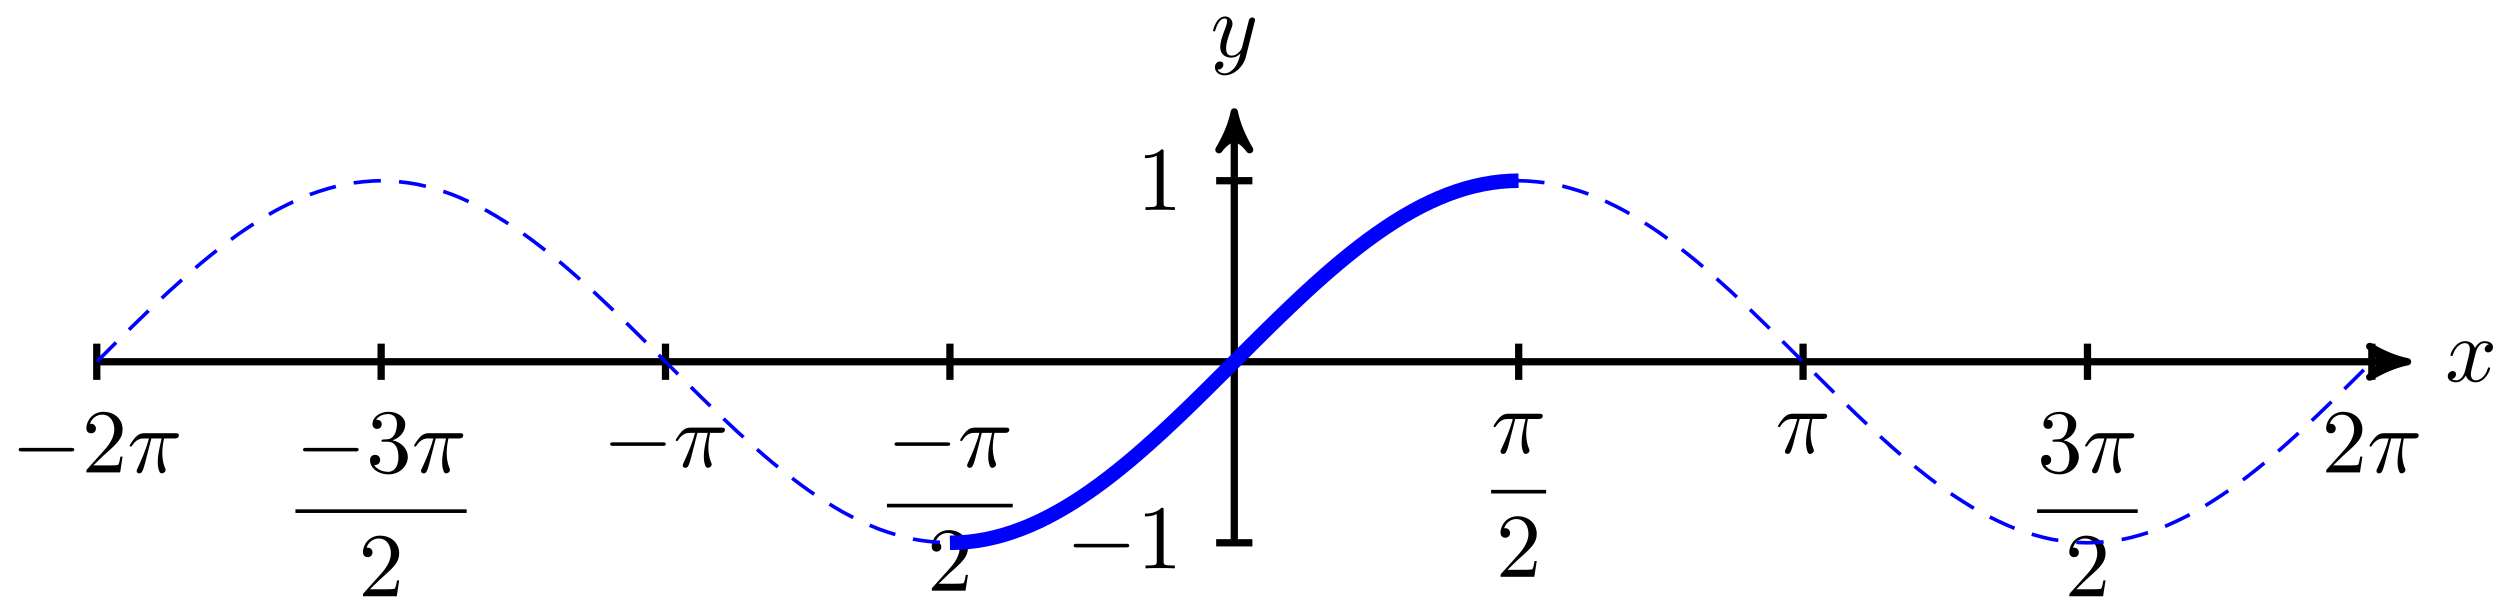 <?xml version="1.0" encoding="UTF-8"?>
<svg xmlns="http://www.w3.org/2000/svg" xmlns:xlink="http://www.w3.org/1999/xlink" width="274pt" height="66pt" viewBox="0 0 274 66" version="1.1">
<defs>
<g>
<symbol overflow="visible" id="glyph0-0">
<path style="stroke:none;" d=""/>
</symbol>
<symbol overflow="visible" id="glyph0-1">
<path style="stroke:none;" d="M 3.328 -3.016 C 3.391 -3.266 3.625 -4.188 4.312 -4.188 C 4.359 -4.188 4.609 -4.188 4.812 -4.062 C 4.531 -4 4.344 -3.766 4.344 -3.516 C 4.344 -3.359 4.453 -3.172 4.719 -3.172 C 4.938 -3.172 5.25 -3.344 5.25 -3.75 C 5.25 -4.266 4.672 -4.406 4.328 -4.406 C 3.75 -4.406 3.406 -3.875 3.281 -3.656 C 3.031 -4.312 2.5 -4.406 2.203 -4.406 C 1.172 -4.406 0.594 -3.125 0.594 -2.875 C 0.594 -2.766 0.703 -2.766 0.719 -2.766 C 0.797 -2.766 0.828 -2.797 0.844 -2.875 C 1.188 -3.938 1.844 -4.188 2.188 -4.188 C 2.375 -4.188 2.719 -4.094 2.719 -3.516 C 2.719 -3.203 2.547 -2.547 2.188 -1.141 C 2.031 -0.531 1.672 -0.109 1.234 -0.109 C 1.172 -0.109 0.953 -0.109 0.734 -0.234 C 0.984 -0.297 1.203 -0.5 1.203 -0.781 C 1.203 -1.047 0.984 -1.125 0.844 -1.125 C 0.531 -1.125 0.297 -0.875 0.297 -0.547 C 0.297 -0.094 0.781 0.109 1.219 0.109 C 1.891 0.109 2.25 -0.594 2.266 -0.641 C 2.391 -0.281 2.75 0.109 3.344 0.109 C 4.375 0.109 4.938 -1.172 4.938 -1.422 C 4.938 -1.531 4.859 -1.531 4.828 -1.531 C 4.734 -1.531 4.719 -1.484 4.688 -1.422 C 4.359 -0.344 3.688 -0.109 3.375 -0.109 C 2.984 -0.109 2.828 -0.422 2.828 -0.766 C 2.828 -0.984 2.875 -1.203 2.984 -1.641 Z M 3.328 -3.016 "/>
</symbol>
<symbol overflow="visible" id="glyph0-2">
<path style="stroke:none;" d="M 4.844 -3.797 C 4.891 -3.938 4.891 -3.953 4.891 -4.031 C 4.891 -4.203 4.75 -4.297 4.594 -4.297 C 4.5 -4.297 4.344 -4.234 4.25 -4.094 C 4.234 -4.031 4.141 -3.734 4.109 -3.547 C 4.031 -3.297 3.969 -3.016 3.906 -2.75 L 3.453 -0.953 C 3.422 -0.812 2.984 -0.109 2.328 -0.109 C 1.828 -0.109 1.719 -0.547 1.719 -0.922 C 1.719 -1.375 1.891 -2 2.219 -2.875 C 2.375 -3.281 2.422 -3.391 2.422 -3.594 C 2.422 -4.031 2.109 -4.406 1.609 -4.406 C 0.656 -4.406 0.297 -2.953 0.297 -2.875 C 0.297 -2.766 0.391 -2.766 0.406 -2.766 C 0.516 -2.766 0.516 -2.797 0.562 -2.953 C 0.844 -3.891 1.234 -4.188 1.578 -4.188 C 1.656 -4.188 1.828 -4.188 1.828 -3.875 C 1.828 -3.625 1.719 -3.359 1.656 -3.172 C 1.25 -2.109 1.078 -1.547 1.078 -1.078 C 1.078 -0.188 1.703 0.109 2.297 0.109 C 2.688 0.109 3.016 -0.062 3.297 -0.344 C 3.172 0.172 3.047 0.672 2.656 1.203 C 2.391 1.531 2.016 1.828 1.562 1.828 C 1.422 1.828 0.969 1.797 0.797 1.406 C 0.953 1.406 1.094 1.406 1.219 1.281 C 1.328 1.203 1.422 1.062 1.422 0.875 C 1.422 0.562 1.156 0.531 1.062 0.531 C 0.828 0.531 0.5 0.688 0.5 1.172 C 0.5 1.672 0.938 2.047 1.562 2.047 C 2.578 2.047 3.609 1.141 3.891 0.016 Z M 4.844 -3.797 "/>
</symbol>
<symbol overflow="visible" id="glyph0-3">
<path style="stroke:none;" d="M 2.641 -3.719 L 3.766 -3.719 C 3.438 -2.25 3.344 -1.812 3.344 -1.141 C 3.344 -1 3.344 -0.734 3.422 -0.391 C 3.531 0.047 3.641 0.109 3.781 0.109 C 3.984 0.109 4.203 -0.062 4.203 -0.266 C 4.203 -0.328 4.203 -0.344 4.141 -0.484 C 3.844 -1.203 3.844 -1.859 3.844 -2.141 C 3.844 -2.656 3.922 -3.203 4.031 -3.719 L 5.156 -3.719 C 5.297 -3.719 5.656 -3.719 5.656 -4.062 C 5.656 -4.297 5.438 -4.297 5.25 -4.297 L 1.906 -4.297 C 1.688 -4.297 1.312 -4.297 0.875 -3.828 C 0.531 -3.438 0.266 -2.984 0.266 -2.938 C 0.266 -2.922 0.266 -2.828 0.391 -2.828 C 0.469 -2.828 0.484 -2.875 0.547 -2.953 C 1.031 -3.719 1.609 -3.719 1.812 -3.719 L 2.375 -3.719 C 2.062 -2.516 1.531 -1.312 1.109 -0.406 C 1.031 -0.25 1.031 -0.234 1.031 -0.156 C 1.031 0.031 1.188 0.109 1.312 0.109 C 1.609 0.109 1.688 -0.172 1.812 -0.531 C 1.953 -1 1.953 -1.016 2.078 -1.516 Z M 2.641 -3.719 "/>
</symbol>
<symbol overflow="visible" id="glyph1-0">
<path style="stroke:none;" d=""/>
</symbol>
<symbol overflow="visible" id="glyph1-1">
<path style="stroke:none;" d="M 6.562 -2.297 C 6.734 -2.297 6.922 -2.297 6.922 -2.5 C 6.922 -2.688 6.734 -2.688 6.562 -2.688 L 1.172 -2.688 C 1 -2.688 0.828 -2.688 0.828 -2.5 C 0.828 -2.297 1 -2.297 1.172 -2.297 Z M 6.562 -2.297 "/>
</symbol>
<symbol overflow="visible" id="glyph2-0">
<path style="stroke:none;" d=""/>
</symbol>
<symbol overflow="visible" id="glyph2-1">
<path style="stroke:none;" d="M 2.938 -6.375 C 2.938 -6.625 2.938 -6.641 2.703 -6.641 C 2.078 -6 1.203 -6 0.891 -6 L 0.891 -5.688 C 1.094 -5.688 1.672 -5.688 2.188 -5.953 L 2.188 -0.781 C 2.188 -0.422 2.156 -0.312 1.266 -0.312 L 0.953 -0.312 L 0.953 0 C 1.297 -0.031 2.156 -0.031 2.562 -0.031 C 2.953 -0.031 3.828 -0.031 4.172 0 L 4.172 -0.312 L 3.859 -0.312 C 2.953 -0.312 2.938 -0.422 2.938 -0.781 Z M 2.938 -6.375 "/>
</symbol>
<symbol overflow="visible" id="glyph2-2">
<path style="stroke:none;" d="M 1.266 -0.766 L 2.328 -1.797 C 3.875 -3.172 4.469 -3.703 4.469 -4.703 C 4.469 -5.844 3.578 -6.641 2.359 -6.641 C 1.234 -6.641 0.5 -5.719 0.5 -4.828 C 0.5 -4.281 1 -4.281 1.031 -4.281 C 1.203 -4.281 1.547 -4.391 1.547 -4.812 C 1.547 -5.062 1.359 -5.328 1.016 -5.328 C 0.938 -5.328 0.922 -5.328 0.891 -5.312 C 1.109 -5.969 1.656 -6.328 2.234 -6.328 C 3.141 -6.328 3.562 -5.516 3.562 -4.703 C 3.562 -3.906 3.078 -3.125 2.516 -2.5 L 0.609 -0.375 C 0.5 -0.266 0.5 -0.234 0.5 0 L 4.203 0 L 4.469 -1.734 L 4.234 -1.734 C 4.172 -1.438 4.109 -1 4 -0.844 C 3.938 -0.766 3.281 -0.766 3.062 -0.766 Z M 1.266 -0.766 "/>
</symbol>
<symbol overflow="visible" id="glyph2-3">
<path style="stroke:none;" d="M 2.891 -3.516 C 3.703 -3.781 4.281 -4.469 4.281 -5.266 C 4.281 -6.078 3.406 -6.641 2.453 -6.641 C 1.453 -6.641 0.688 -6.047 0.688 -5.281 C 0.688 -4.953 0.906 -4.766 1.203 -4.766 C 1.5 -4.766 1.703 -4.984 1.703 -5.281 C 1.703 -5.766 1.234 -5.766 1.094 -5.766 C 1.391 -6.266 2.047 -6.391 2.406 -6.391 C 2.828 -6.391 3.375 -6.172 3.375 -5.281 C 3.375 -5.156 3.344 -4.578 3.094 -4.141 C 2.797 -3.656 2.453 -3.625 2.203 -3.625 C 2.125 -3.609 1.891 -3.594 1.812 -3.594 C 1.734 -3.578 1.672 -3.562 1.672 -3.469 C 1.672 -3.359 1.734 -3.359 1.906 -3.359 L 2.344 -3.359 C 3.156 -3.359 3.531 -2.688 3.531 -1.703 C 3.531 -0.344 2.844 -0.062 2.406 -0.062 C 1.969 -0.062 1.219 -0.234 0.875 -0.812 C 1.219 -0.766 1.531 -0.984 1.531 -1.359 C 1.531 -1.719 1.266 -1.922 0.984 -1.922 C 0.734 -1.922 0.422 -1.781 0.422 -1.344 C 0.422 -0.438 1.344 0.219 2.438 0.219 C 3.656 0.219 4.562 -0.688 4.562 -1.703 C 4.562 -2.516 3.922 -3.297 2.891 -3.516 Z M 2.891 -3.516 "/>
</symbol>
</g>
</defs>
<g id="surface1">
<path style="fill:none;stroke-width:0.797;stroke-linecap:butt;stroke-linejoin:miter;stroke:rgb(0%,0%,0%);stroke-opacity:1;stroke-miterlimit:10;" d="M -124.673 0.001 L 127.542 0.001 " transform="matrix(1,0,0,-1,135.279,39.649)"/>
<path style="fill-rule:nonzero;fill:rgb(0%,0%,0%);fill-opacity:1;stroke-width:0.797;stroke-linecap:butt;stroke-linejoin:round;stroke:rgb(0%,0%,0%);stroke-opacity:1;stroke-miterlimit:10;" d="M 1.038 0.001 C -0.259 0.258 -1.556 0.778 -3.106 1.684 C -1.556 0.516 -1.556 -0.519 -3.106 -1.683 C -1.556 -0.777 -0.259 -0.257 1.038 0.001 Z M 1.038 0.001 " transform="matrix(1,0,0,-1,262.825,39.649)"/>
<g style="fill:rgb(0%,0%,0%);fill-opacity:1;">
  <use xlink:href="#glyph0-1" x="267.979" y="41.794"/>
</g>
<path style="fill:none;stroke-width:0.797;stroke-linecap:butt;stroke-linejoin:miter;stroke:rgb(0%,0%,0%);stroke-opacity:1;stroke-miterlimit:10;" d="M -0.001 -19.841 L -0.001 26.346 " transform="matrix(1,0,0,-1,135.279,39.649)"/>
<path style="fill-rule:nonzero;fill:rgb(0%,0%,0%);fill-opacity:1;stroke-width:0.797;stroke-linecap:butt;stroke-linejoin:round;stroke:rgb(0%,0%,0%);stroke-opacity:1;stroke-miterlimit:10;" d="M 1.036 0.001 C -0.26 0.259 -1.553 0.779 -3.108 1.685 C -1.553 0.517 -1.553 -0.518 -3.108 -1.682 C -1.553 -0.776 -0.26 -0.26 1.036 0.001 Z M 1.036 0.001 " transform="matrix(0,-1,-1,0,135.279,13.302)"/>
<g style="fill:rgb(0%,0%,0%);fill-opacity:1;">
  <use xlink:href="#glyph0-2" x="132.658" y="6.21"/>
</g>
<path style="fill:none;stroke-width:0.797;stroke-linecap:butt;stroke-linejoin:miter;stroke:rgb(0%,0%,0%);stroke-opacity:1;stroke-miterlimit:10;" d="M 1.983 -19.841 L -1.986 -19.841 " transform="matrix(1,0,0,-1,135.279,39.649)"/>
<g style="fill:rgb(0%,0%,0%);fill-opacity:1;">
  <use xlink:href="#glyph1-1" x="116.845" y="62.289"/>
</g>
<g style="fill:rgb(0%,0%,0%);fill-opacity:1;">
  <use xlink:href="#glyph2-1" x="124.594" y="62.289"/>
</g>
<path style="fill:none;stroke-width:0.797;stroke-linecap:butt;stroke-linejoin:miter;stroke:rgb(0%,0%,0%);stroke-opacity:1;stroke-miterlimit:10;" d="M 1.983 19.843 L -1.986 19.843 " transform="matrix(1,0,0,-1,135.279,39.649)"/>
<g style="fill:rgb(0%,0%,0%);fill-opacity:1;">
  <use xlink:href="#glyph2-1" x="124.593" y="23.016"/>
</g>
<path style="fill:none;stroke-width:0.797;stroke-linecap:butt;stroke-linejoin:miter;stroke:rgb(0%,0%,0%);stroke-opacity:1;stroke-miterlimit:10;" d="M -124.673 1.985 L -124.673 -1.984 " transform="matrix(1,0,0,-1,135.279,39.649)"/>
<g style="fill:rgb(0%,0%,0%);fill-opacity:1;">
  <use xlink:href="#glyph1-1" x="1.217" y="51.774"/>
</g>
<g style="fill:rgb(0%,0%,0%);fill-opacity:1;">
  <use xlink:href="#glyph2-2" x="8.966" y="51.774"/>
</g>
<g style="fill:rgb(0%,0%,0%);fill-opacity:1;">
  <use xlink:href="#glyph0-3" x="13.947" y="51.774"/>
</g>
<path style="fill:none;stroke-width:0.797;stroke-linecap:butt;stroke-linejoin:miter;stroke:rgb(0%,0%,0%);stroke-opacity:1;stroke-miterlimit:10;" d="M -93.506 1.985 L -93.506 -1.984 " transform="matrix(1,0,0,-1,135.279,39.649)"/>
<g style="fill:rgb(0%,0%,0%);fill-opacity:1;">
  <use xlink:href="#glyph1-1" x="32.386" y="51.773"/>
</g>
<g style="fill:rgb(0%,0%,0%);fill-opacity:1;">
  <use xlink:href="#glyph2-3" x="40.135" y="51.773"/>
</g>
<g style="fill:rgb(0%,0%,0%);fill-opacity:1;">
  <use xlink:href="#glyph0-3" x="45.116" y="51.773"/>
</g>
<path style="fill:none;stroke-width:0.399;stroke-linecap:butt;stroke-linejoin:miter;stroke:rgb(0%,0%,0%);stroke-opacity:1;stroke-miterlimit:10;" d="M 221.47 -24.161 L 240.235 -24.161 " transform="matrix(1,0,0,-1,-189.09,31.861)"/>
<g style="fill:rgb(0%,0%,0%);fill-opacity:1;">
  <use xlink:href="#glyph2-2" x="39.279" y="65.348"/>
</g>
<path style="fill:none;stroke-width:0.797;stroke-linecap:butt;stroke-linejoin:miter;stroke:rgb(0%,0%,0%);stroke-opacity:1;stroke-miterlimit:10;" d="M -31.168 1.985 L -31.168 -1.984 " transform="matrix(1,0,0,-1,135.279,39.649)"/>
<g style="fill:rgb(0%,0%,0%);fill-opacity:1;">
  <use xlink:href="#glyph1-1" x="97.215" y="51.165"/>
</g>
<g style="fill:rgb(0%,0%,0%);fill-opacity:1;">
  <use xlink:href="#glyph0-3" x="104.965" y="51.165"/>
</g>
<path style="fill:none;stroke-width:0.399;stroke-linecap:butt;stroke-linejoin:miter;stroke:rgb(0%,0%,0%);stroke-opacity:1;stroke-miterlimit:10;" d="M 221.468 -24.16 L 235.253 -24.16 " transform="matrix(1,0,0,-1,-124.26,31.252)"/>
<g style="fill:rgb(0%,0%,0%);fill-opacity:1;">
  <use xlink:href="#glyph2-2" x="101.618" y="64.74"/>
</g>
<path style="fill:none;stroke-width:0.797;stroke-linecap:butt;stroke-linejoin:miter;stroke:rgb(0%,0%,0%);stroke-opacity:1;stroke-miterlimit:10;" d="M -62.339 1.985 L -62.339 -1.984 " transform="matrix(1,0,0,-1,135.279,39.649)"/>
<g style="fill:rgb(0%,0%,0%);fill-opacity:1;">
  <use xlink:href="#glyph1-1" x="66.047" y="51.165"/>
</g>
<g style="fill:rgb(0%,0%,0%);fill-opacity:1;">
  <use xlink:href="#glyph0-3" x="73.796" y="51.165"/>
</g>
<path style="fill:none;stroke-width:0.797;stroke-linecap:butt;stroke-linejoin:miter;stroke:rgb(0%,0%,0%);stroke-opacity:1;stroke-miterlimit:10;" d="M 31.17 1.985 L 31.17 -1.984 " transform="matrix(1,0,0,-1,135.279,39.649)"/>
<g style="fill:rgb(0%,0%,0%);fill-opacity:1;">
  <use xlink:href="#glyph0-3" x="163.429" y="49.643"/>
</g>
<path style="fill:none;stroke-width:0.399;stroke-linecap:butt;stroke-linejoin:miter;stroke:rgb(0%,0%,0%);stroke-opacity:1;stroke-miterlimit:10;" d="M 221.469 -24.158 L 227.504 -24.158 " transform="matrix(1,0,0,-1,-58.046,29.73)"/>
<g style="fill:rgb(0%,0%,0%);fill-opacity:1;">
  <use xlink:href="#glyph2-2" x="163.957" y="63.218"/>
</g>
<path style="fill:none;stroke-width:0.797;stroke-linecap:butt;stroke-linejoin:miter;stroke:rgb(0%,0%,0%);stroke-opacity:1;stroke-miterlimit:10;" d="M 62.337 1.985 L 62.337 -1.984 " transform="matrix(1,0,0,-1,135.279,39.649)"/>
<g style="fill:rgb(0%,0%,0%);fill-opacity:1;">
  <use xlink:href="#glyph0-3" x="194.599" y="49.643"/>
</g>
<path style="fill:none;stroke-width:0.797;stroke-linecap:butt;stroke-linejoin:miter;stroke:rgb(0%,0%,0%);stroke-opacity:1;stroke-miterlimit:10;" d="M 93.508 1.985 L 93.508 -1.984 " transform="matrix(1,0,0,-1,135.279,39.649)"/>
<g style="fill:rgb(0%,0%,0%);fill-opacity:1;">
  <use xlink:href="#glyph2-3" x="223.278" y="51.773"/>
</g>
<g style="fill:rgb(0%,0%,0%);fill-opacity:1;">
  <use xlink:href="#glyph0-3" x="228.26" y="51.773"/>
</g>
<path style="fill:none;stroke-width:0.399;stroke-linecap:butt;stroke-linejoin:miter;stroke:rgb(0%,0%,0%);stroke-opacity:1;stroke-miterlimit:10;" d="M 221.468 -24.161 L 232.487 -24.161 " transform="matrix(1,0,0,-1,1.803,31.861)"/>
<g style="fill:rgb(0%,0%,0%);fill-opacity:1;">
  <use xlink:href="#glyph2-2" x="226.297" y="65.348"/>
</g>
<path style="fill:none;stroke-width:0.797;stroke-linecap:butt;stroke-linejoin:miter;stroke:rgb(0%,0%,0%);stroke-opacity:1;stroke-miterlimit:10;" d="M 124.675 1.985 L 124.675 -1.984 " transform="matrix(1,0,0,-1,135.279,39.649)"/>
<g style="fill:rgb(0%,0%,0%);fill-opacity:1;">
  <use xlink:href="#glyph2-2" x="254.448" y="51.774"/>
</g>
<g style="fill:rgb(0%,0%,0%);fill-opacity:1;">
  <use xlink:href="#glyph0-3" x="259.429" y="51.774"/>
</g>
<path style="fill:none;stroke-width:0.399;stroke-linecap:butt;stroke-linejoin:miter;stroke:rgb(0%,0%,100%);stroke-opacity:1;stroke-dasharray:2.989,1.993;stroke-miterlimit:10;" d="M -124.673 0.001 C -124.673 0.001 -121.861 2.817 -120.779 3.871 C -119.697 4.922 -117.963 6.602 -116.884 7.594 C -115.802 8.586 -114.068 10.129 -112.986 11.023 C -111.908 11.918 -110.174 13.269 -109.092 14.031 C -108.01 14.789 -106.275 15.902 -105.197 16.495 C -104.115 17.093 -102.381 17.921 -101.299 18.331 C -100.221 18.741 -98.487 19.249 -97.405 19.46 C -96.323 19.671 -94.588 19.843 -93.51 19.843 C -92.428 19.843 -90.694 19.671 -89.612 19.46 C -88.53 19.253 -86.799 18.741 -85.717 18.331 C -84.635 17.921 -82.901 17.097 -81.823 16.499 C -80.741 15.902 -79.007 14.792 -77.925 14.031 C -76.843 13.273 -75.112 11.918 -74.03 11.027 C -72.948 10.133 -71.214 8.59 -70.132 7.598 C -69.054 6.606 -67.32 4.93 -66.238 3.875 C -65.156 2.821 -63.421 1.079 -62.343 0.005 C -61.261 -1.07 -59.527 -2.812 -58.445 -3.866 C -57.367 -4.921 -55.632 -6.596 -54.55 -7.589 C -53.468 -8.581 -51.734 -10.127 -50.656 -11.018 C -49.574 -11.912 -47.84 -13.268 -46.758 -14.026 C -45.68 -14.787 -43.945 -15.896 -42.863 -16.494 C -41.781 -17.092 -40.047 -17.916 -38.969 -18.33 C -37.887 -18.74 -36.153 -19.248 -35.071 -19.459 C -33.989 -19.67 -32.258 -19.841 -31.176 -19.841 C -30.094 -19.841 -28.36 -19.67 -27.278 -19.463 C -26.2 -19.252 -24.465 -18.744 -23.383 -18.334 C -22.301 -17.924 -20.571 -17.099 -19.489 -16.502 C -18.407 -15.904 -16.673 -14.795 -15.591 -14.037 C -14.513 -13.276 -12.778 -11.924 -11.696 -11.03 C -10.614 -10.139 -8.88 -8.592 -7.802 -7.6 C -6.72 -6.608 -4.985 -4.933 -3.903 -3.878 C -2.825 -2.827 -1.091 -1.081 -0.009 -0.007 C 1.073 1.067 2.807 2.809 3.885 3.86 C 4.967 4.914 6.702 6.59 7.784 7.582 C 8.862 8.578 10.596 10.121 11.678 11.015 C 12.76 11.91 14.494 13.265 15.572 14.023 C 16.654 14.785 18.389 15.894 19.471 16.492 C 20.553 17.089 22.283 17.917 23.365 18.327 C 24.447 18.737 26.182 19.249 27.26 19.46 C 28.342 19.667 30.076 19.843 31.158 19.843 C 32.24 19.843 33.97 19.671 35.052 19.464 C 36.134 19.253 37.869 18.745 38.951 18.335 C 40.029 17.925 41.763 17.101 42.845 16.503 C 43.927 15.91 45.661 14.8 46.74 14.039 C 47.822 13.281 49.556 11.926 50.638 11.035 C 51.716 10.141 53.45 8.598 54.532 7.606 C 55.614 6.613 57.349 4.938 58.427 3.883 C 59.509 2.832 61.243 1.087 62.325 0.012 C 63.403 -1.062 65.137 -2.804 66.219 -3.858 C 67.301 -4.909 69.036 -6.589 70.114 -7.581 C 71.196 -8.573 72.93 -10.116 74.012 -11.01 C 75.094 -11.905 76.825 -13.26 77.907 -14.022 C 78.989 -14.779 80.723 -15.893 81.801 -16.49 C 82.883 -17.088 84.617 -17.912 85.699 -18.326 C 86.781 -18.736 88.512 -19.248 89.594 -19.459 C 90.676 -19.67 92.41 -19.841 93.492 -19.841 C 94.57 -19.841 96.304 -19.674 97.386 -19.463 C 98.468 -19.256 100.203 -18.748 101.281 -18.338 C 102.363 -17.928 104.097 -17.103 105.179 -16.506 C 106.257 -15.912 107.992 -14.803 109.074 -14.041 C 110.156 -13.283 111.89 -11.932 112.968 -11.037 C 114.05 -10.147 115.784 -8.6 116.866 -7.608 C 117.944 -6.616 119.679 -4.94 120.761 -3.89 C 121.843 -2.835 124.655 -0.019 124.655 -0.019 " transform="matrix(1,0,0,-1,135.279,39.649)"/>
<path style="fill:none;stroke-width:1.594;stroke-linecap:butt;stroke-linejoin:miter;stroke:rgb(0%,0%,100%);stroke-opacity:1;stroke-miterlimit:10;" d="M -31.168 -19.841 C -31.168 -19.841 -30.465 -19.83 -30.196 -19.818 C -29.926 -19.806 -29.493 -19.771 -29.223 -19.748 C -28.95 -19.72 -28.516 -19.666 -28.247 -19.627 C -27.977 -19.588 -27.543 -19.513 -27.274 -19.463 C -27.004 -19.408 -26.571 -19.314 -26.301 -19.248 C -26.028 -19.181 -25.598 -19.068 -25.325 -18.99 C -25.055 -18.908 -24.622 -18.775 -24.352 -18.681 C -24.083 -18.592 -23.649 -18.435 -23.379 -18.33 C -23.11 -18.228 -22.676 -18.053 -22.407 -17.939 C -22.133 -17.822 -21.7 -17.627 -21.43 -17.502 C -21.161 -17.373 -20.727 -17.158 -20.458 -17.021 C -20.188 -16.881 -19.755 -16.65 -19.485 -16.498 C -19.216 -16.35 -18.782 -16.1 -18.509 -15.939 C -18.239 -15.779 -17.805 -15.51 -17.536 -15.342 C -17.266 -15.17 -16.833 -14.885 -16.563 -14.705 C -16.294 -14.522 -15.86 -14.225 -15.591 -14.033 C -15.317 -13.842 -14.884 -13.529 -14.614 -13.33 C -14.345 -13.127 -13.911 -12.799 -13.641 -12.592 C -13.372 -12.381 -12.938 -12.041 -12.669 -11.823 C -12.399 -11.608 -11.966 -11.252 -11.692 -11.03 C -11.423 -10.803 -10.989 -10.436 -10.72 -10.206 C -10.45 -9.975 -10.017 -9.596 -9.747 -9.358 C -9.478 -9.12 -9.044 -8.733 -8.774 -8.491 C -8.501 -8.245 -8.067 -7.85 -7.798 -7.6 C -7.528 -7.35 -7.095 -6.944 -6.825 -6.69 C -6.556 -6.436 -6.122 -6.026 -5.853 -5.768 C -5.583 -5.507 -5.15 -5.089 -4.876 -4.827 C -4.607 -4.565 -4.173 -4.144 -3.903 -3.878 C -3.634 -3.612 -3.2 -3.187 -2.931 -2.921 C -2.661 -2.651 -2.228 -2.222 -1.958 -1.952 C -1.685 -1.683 -1.255 -1.253 -0.982 -0.984 C -0.712 -0.714 -0.279 -0.281 -0.009 -0.011 C 0.26 0.262 0.694 0.692 0.964 0.962 C 1.233 1.235 1.667 1.665 1.936 1.934 C 2.21 2.204 2.643 2.633 2.913 2.903 C 3.182 3.168 3.616 3.594 3.885 3.86 C 4.155 4.125 4.588 4.547 4.858 4.809 C 5.127 5.071 5.561 5.489 5.834 5.75 C 6.104 6.008 6.538 6.418 6.807 6.672 C 7.077 6.926 7.51 7.332 7.78 7.582 C 8.049 7.832 8.483 8.227 8.752 8.473 C 9.026 8.715 9.459 9.105 9.729 9.344 C 9.998 9.582 10.432 9.957 10.702 10.191 C 10.971 10.422 11.405 10.789 11.674 11.012 C 11.944 11.238 12.377 11.594 12.651 11.808 C 12.92 12.027 13.354 12.367 13.623 12.578 C 13.893 12.785 14.326 13.113 14.596 13.316 C 14.865 13.515 15.299 13.828 15.569 14.019 C 15.842 14.21 16.276 14.511 16.545 14.691 C 16.815 14.875 17.248 15.156 17.518 15.328 C 17.787 15.499 18.221 15.765 18.49 15.929 C 18.76 16.089 19.193 16.339 19.467 16.488 C 19.736 16.64 20.17 16.87 20.44 17.011 C 20.709 17.152 21.143 17.363 21.412 17.491 C 21.682 17.62 22.115 17.816 22.385 17.929 C 22.658 18.046 23.088 18.222 23.361 18.323 C 23.631 18.429 24.064 18.585 24.334 18.675 C 24.603 18.769 25.037 18.905 25.307 18.984 C 25.576 19.062 26.01 19.179 26.283 19.241 C 26.553 19.308 26.986 19.405 27.256 19.456 C 27.525 19.511 27.959 19.585 28.228 19.624 C 28.498 19.663 28.931 19.718 29.201 19.745 C 29.474 19.773 29.904 19.804 30.178 19.816 C 30.447 19.831 31.15 19.843 31.15 19.843 " transform="matrix(1,0,0,-1,135.279,39.649)"/>
</g>
</svg>

